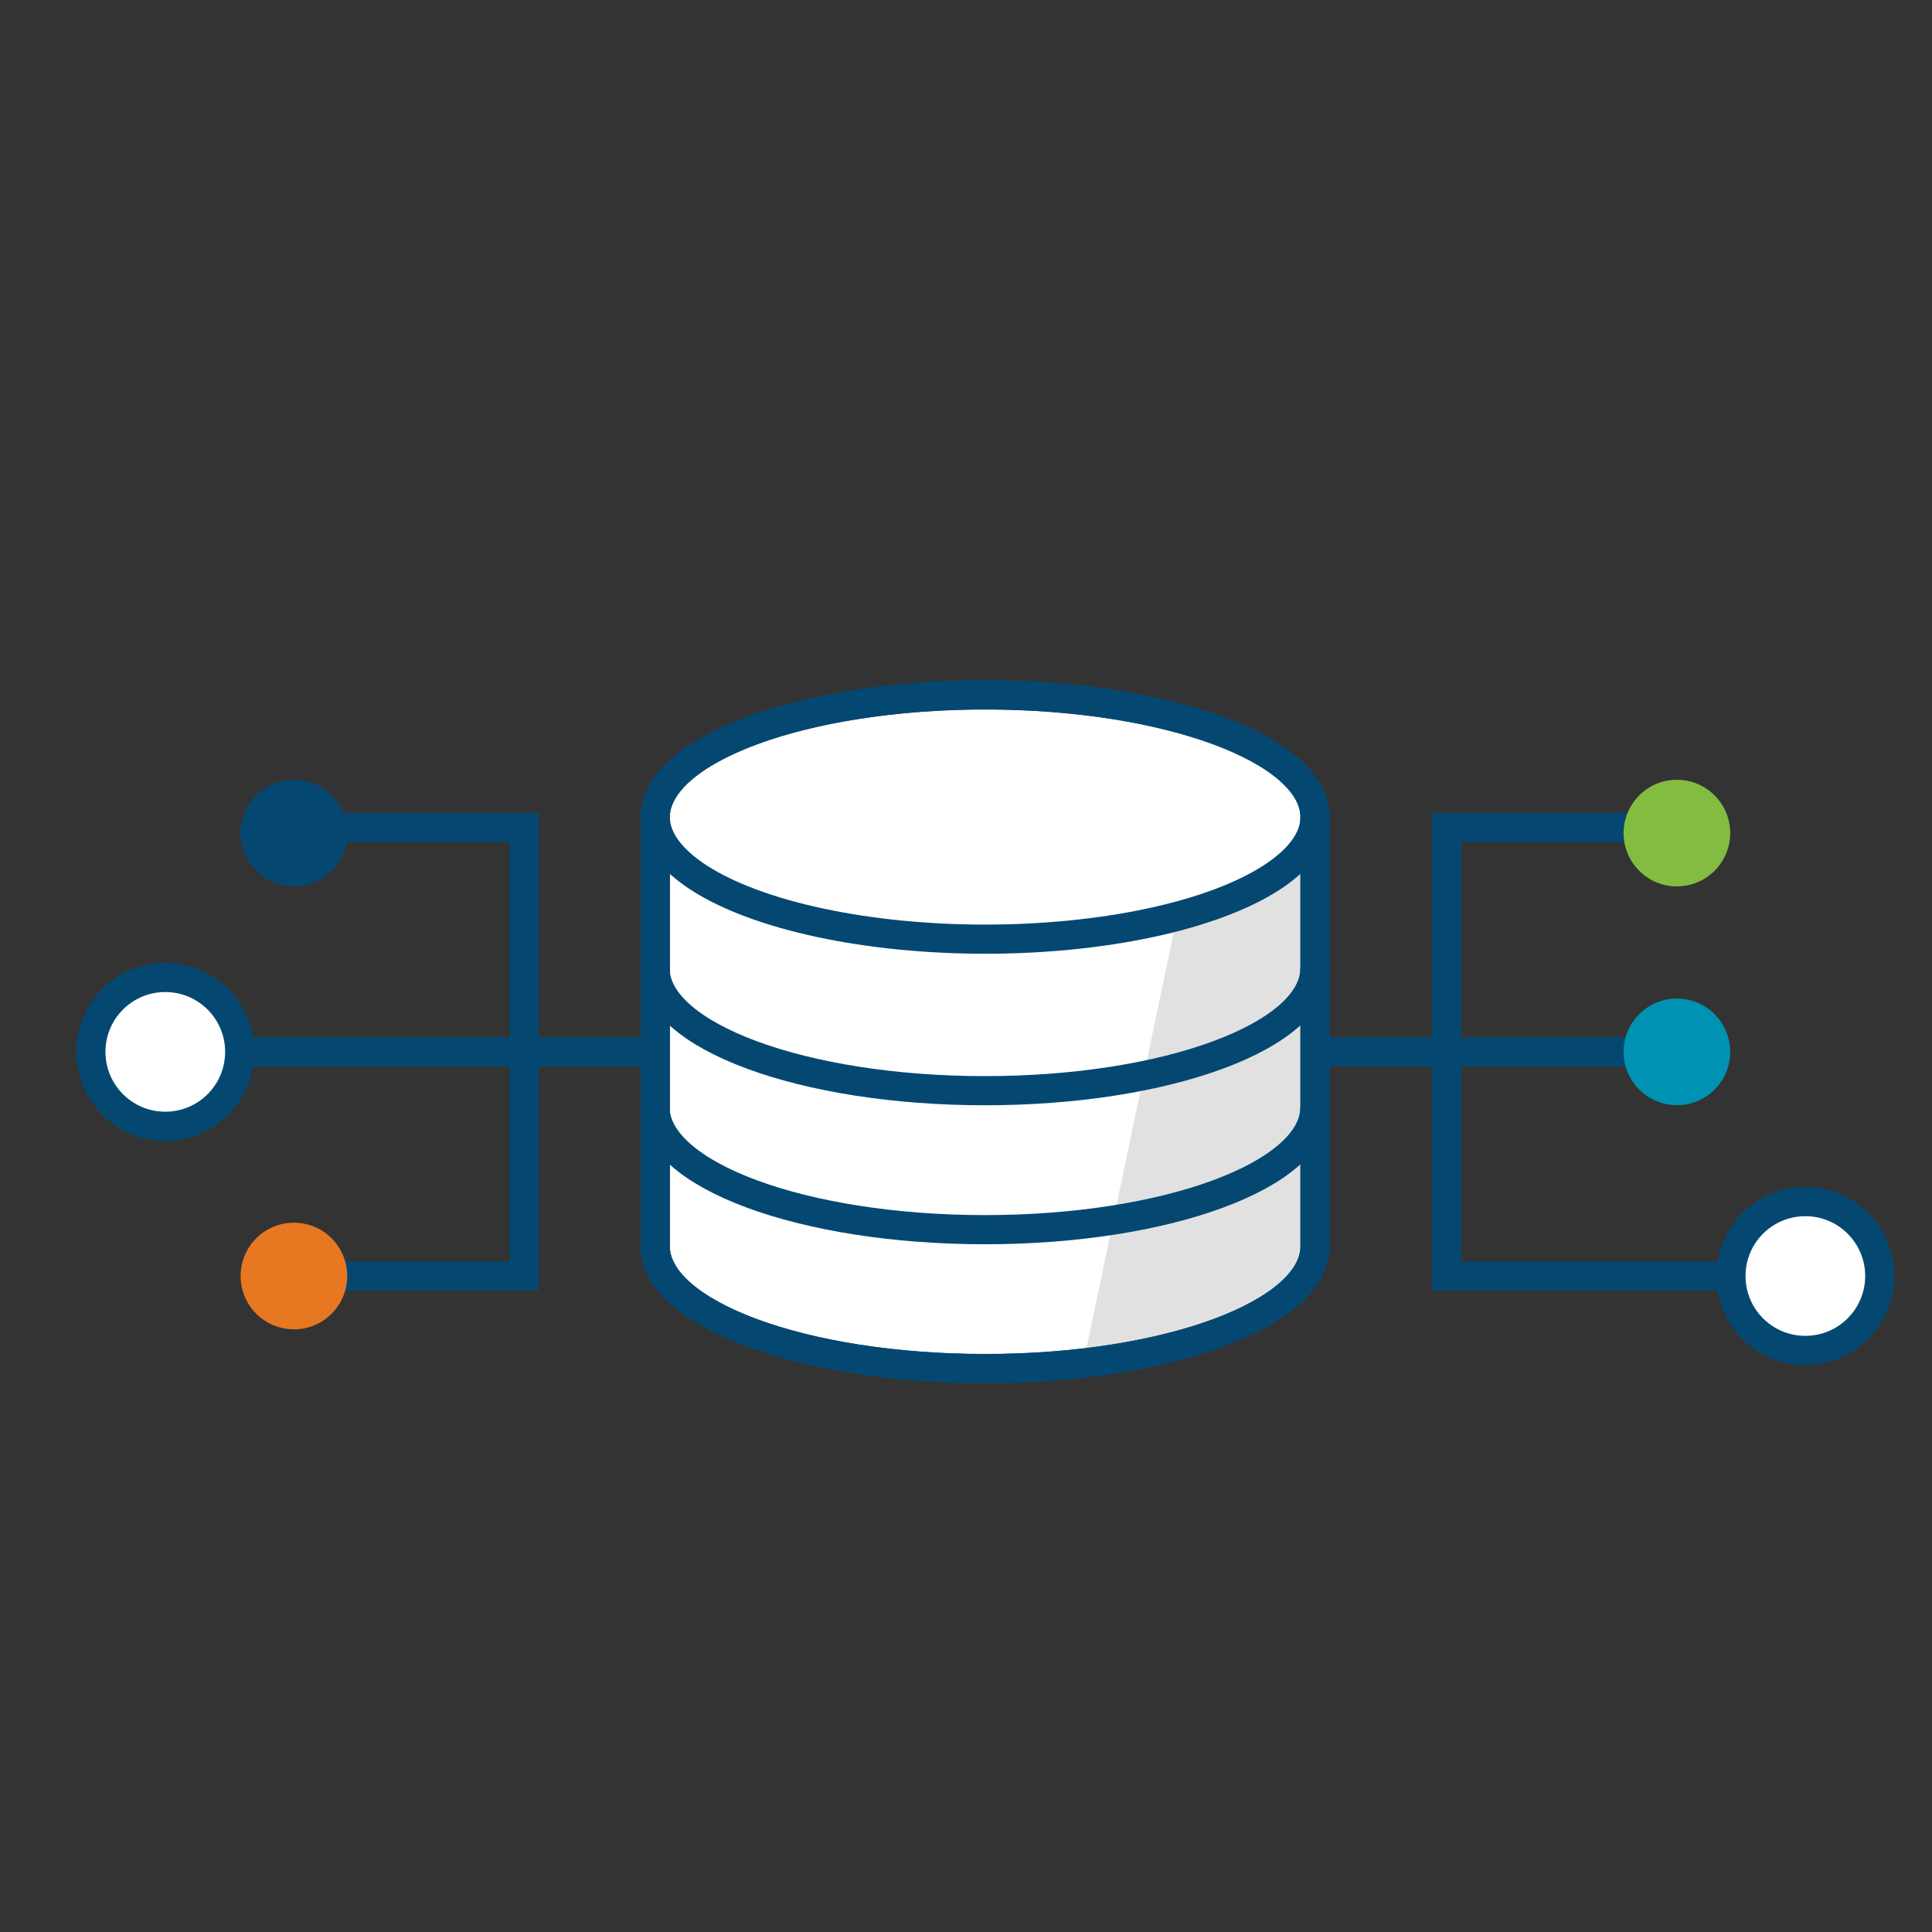 <?xml version="1.0" encoding="UTF-8"?>
<svg id="Layer_1" data-name="Layer 1" xmlns="http://www.w3.org/2000/svg" viewBox="0 0 108 108">
  <rect x="0" y="0" width="108" height="108" fill="#333333" stroke="none"/>
  <g id="DataSolutions">
    <g id="dataPlatform">
      <polyline points="93.32 46.26 80.87 46.26 80.87 71.33 100.92 71.33" fill="none" stroke="#044872" stroke-miterlimit="10" stroke-width="1.63"/>
      <line x1="93.74" y1="58.8" x2="70.46" y2="58.8" fill="none" stroke="#044872" stroke-miterlimit="10" stroke-width="1.63"/>
      <circle cx="100.92" cy="71.33" r="4.16" fill="#fff" stroke="#044872" stroke-miterlimit="10" stroke-width="1.63"/>
      <circle cx="93.74" cy="46.57" r="2.98" fill="#82bc41"/>
      <circle cx="93.74" cy="58.8" r="2.98" fill="#0092b2"/>
      <polyline points="16.85 46.26 29.3 46.26 29.3 71.33 16.24 71.33" fill="none" stroke="#044872" stroke-miterlimit="10" stroke-width="1.63"/>
      <line x1="8.93" y1="58.8" x2="39.71" y2="58.8" fill="none" stroke="#044872" stroke-miterlimit="10" stroke-width="1.63"/>
      <circle cx="9.24" cy="58.8" r="4.16" fill="#fff" stroke="#044872" stroke-miterlimit="10" stroke-width="1.63"/>
      <circle cx="16.43" cy="46.57" r="2.98" fill="#044872"/>
      <circle cx="16.43" cy="71.33" r="2.98" fill="#e87722"/>
      <g>
        <path d="M55.07,38.85c-10.18,0-18.44,3.06-18.44,6.83v24c0,3.77,8.25,6.83,18.44,6.83s18.44-3.06,18.44-6.83v-24c0-3.77-8.25-6.83-18.44-6.83Z" fill="#fff" stroke="#044872" stroke-miterlimit="10" stroke-width="1.63"/>
        <path d="M73.5,70.28s-1.78,4.88-12.86,5.53l5.17-24.63c4.78-.06,7.68-4.36,7.68-4.36v23.46h0Z" isolation="isolate" opacity=".12"/>
        <path d="M36.63,45.67v24c0,3.77,8.25,6.83,18.44,6.83s18.44-3.06,18.44-6.83v-24" fill="none" stroke="#044872" stroke-miterlimit="10" stroke-width="1.63"/>
        <path d="M73.5,61.91c0,3.77-8.25,6.83-18.44,6.83s-18.44-3.06-18.44-6.83" fill="none" stroke="#044872" stroke-miterlimit="10" stroke-width="1.63"/>
        <path d="M73.5,54.14c0,3.77-8.25,6.83-18.44,6.83s-18.44-3.06-18.44-6.83" fill="none" stroke="#044872" stroke-miterlimit="10" stroke-width="1.63"/>
        <ellipse cx="55.07" cy="45.67" rx="18.44" ry="6.83" fill="none" stroke="#044872" stroke-miterlimit="10" stroke-width="1.63"/>
      </g>
    </g>
  </g>
</svg>